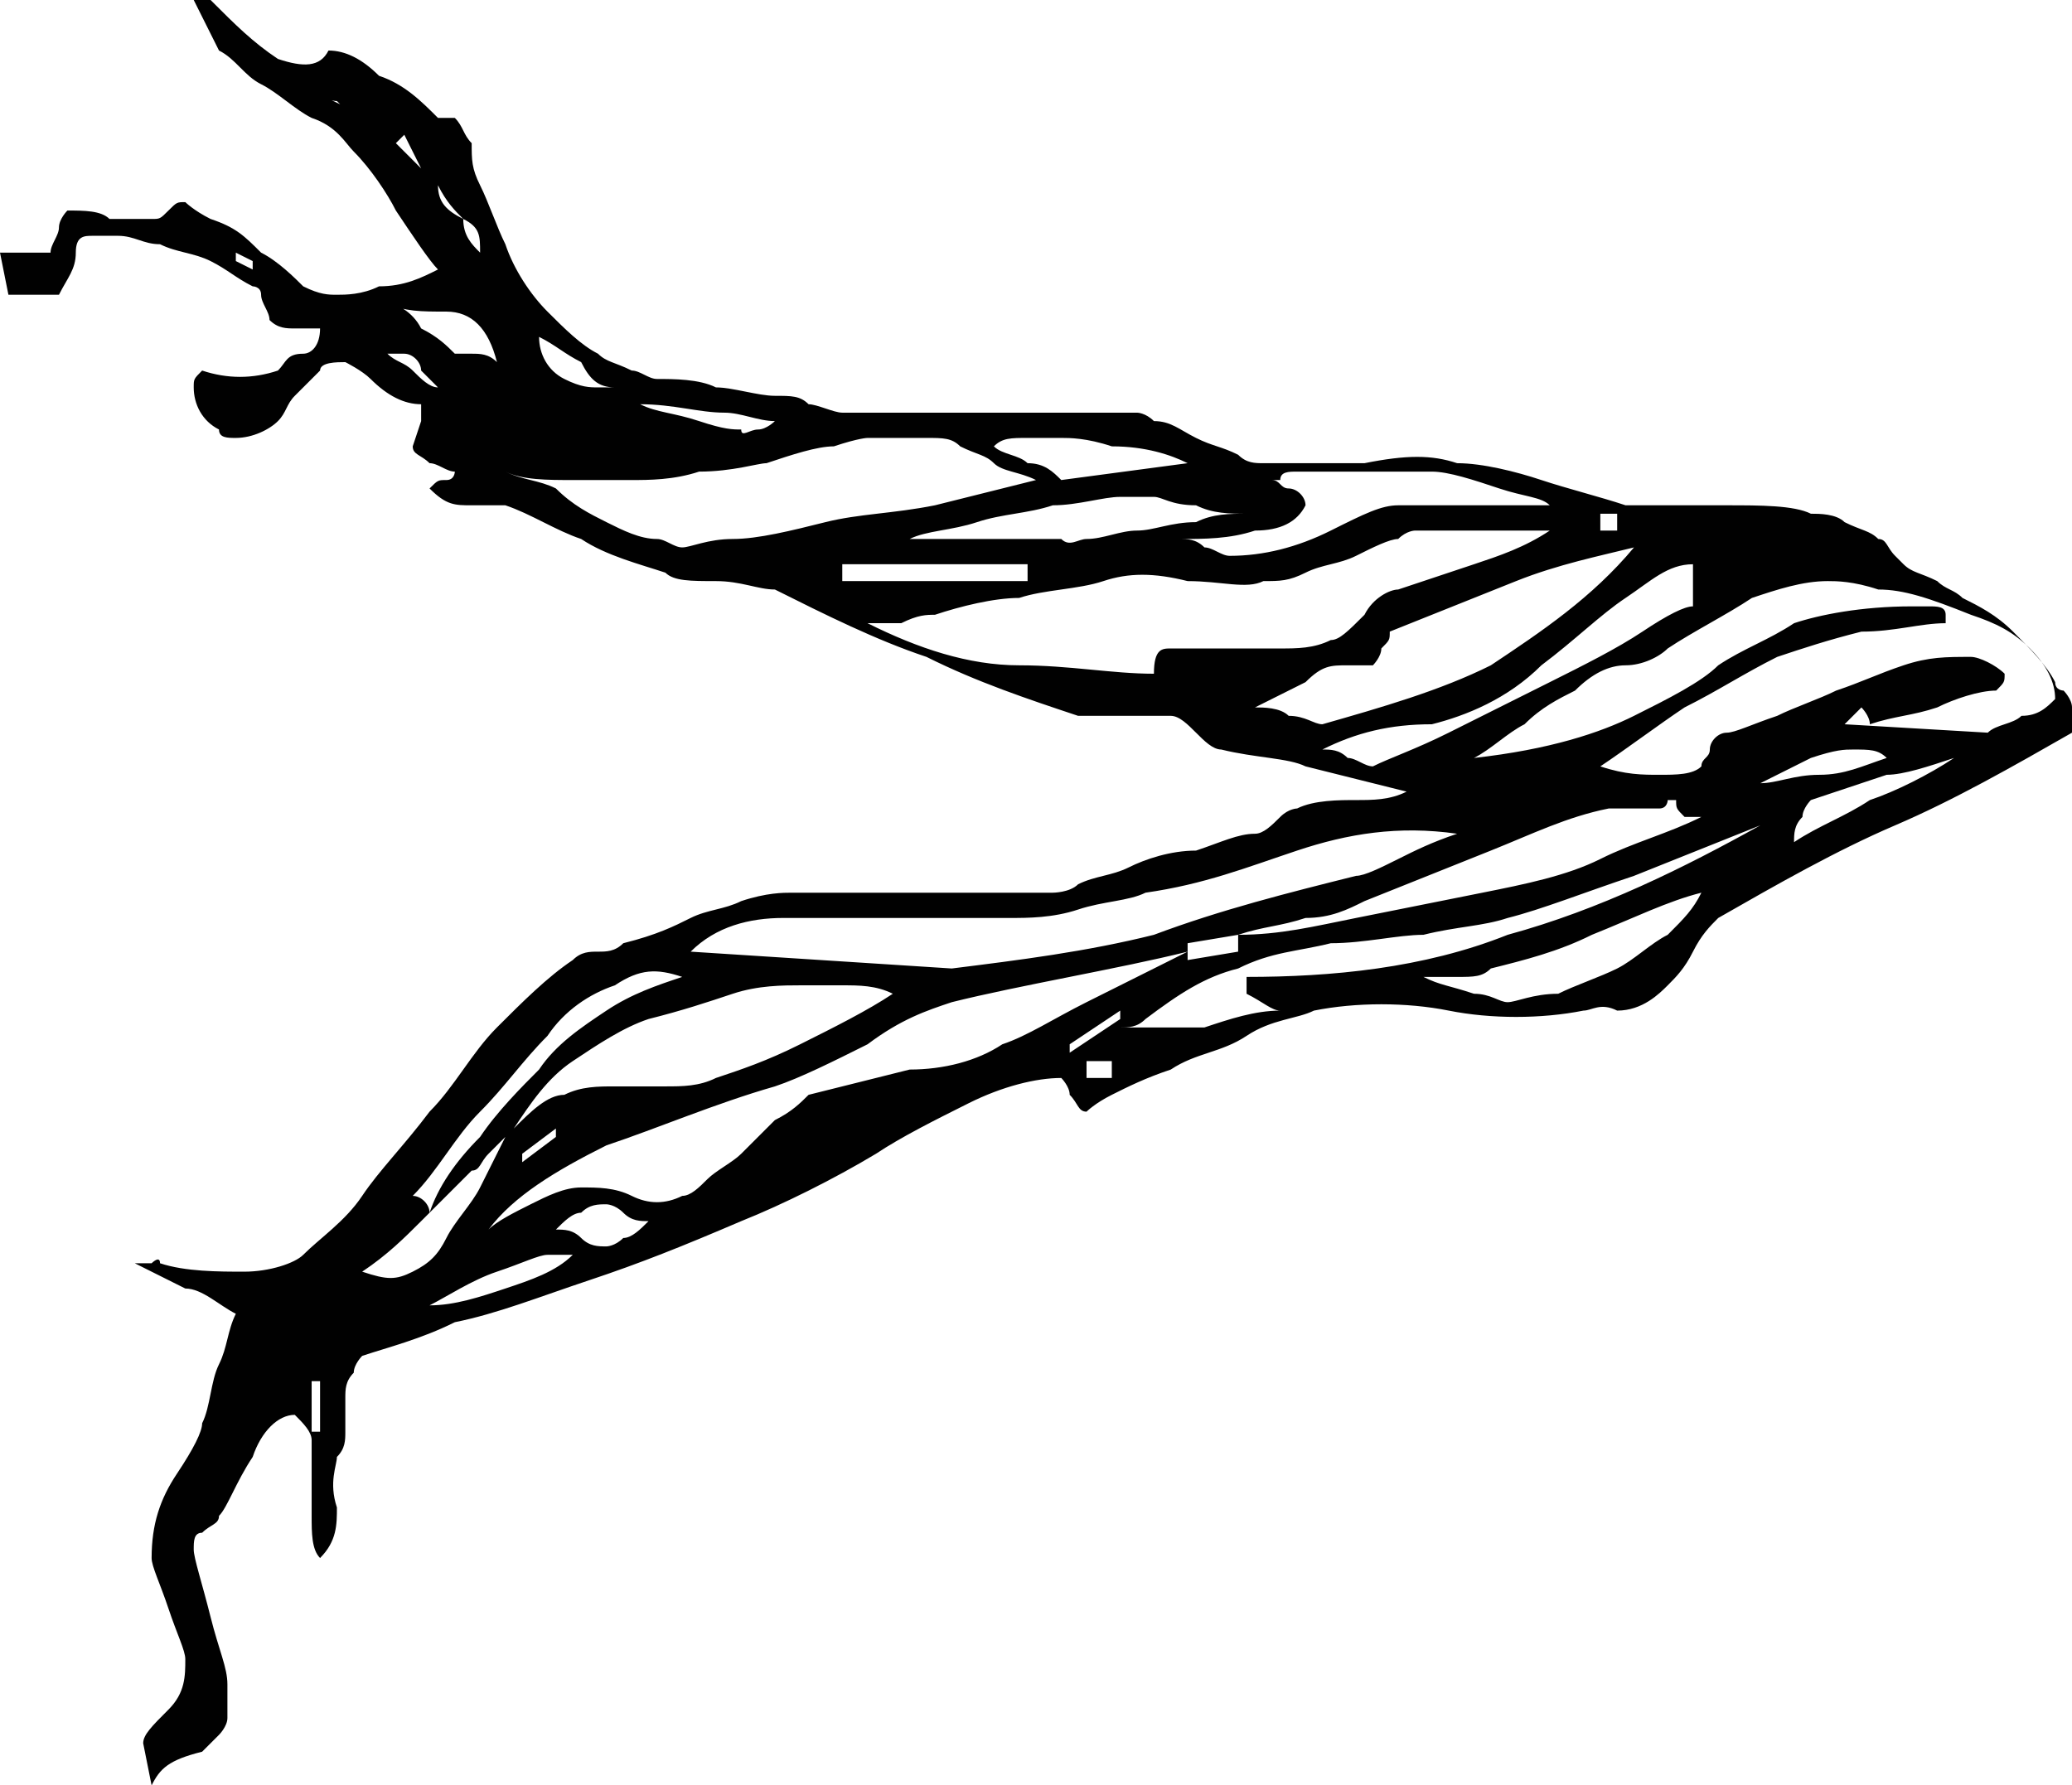 <?xml version="1.0" encoding="utf-8"?>
<!-- Generator: Adobe Illustrator 18.1.1, SVG Export Plug-In . SVG Version: 6.00 Build 0)  -->
<svg version="1.1" id="Layer_1" xmlns="http://www.w3.org/2000/svg" xmlns:xlink="http://www.w3.org/1999/xlink" x="0px" y="0px"
	 viewBox="0 0 24.6 21.2" enable-background="new 0 0 24.6 21.2" xml:space="preserve">
<path fill="#010101" d="M1.7,20.7c0-0.1,0.1-0.2,0.3-0.4c0.2-0.2,0.2-0.4,0.2-0.6c0-0.1-0.1-0.3-0.2-0.6c-0.1-0.3-0.2-0.5-0.2-0.6
	c0-0.4,0.1-0.7,0.3-1c0.2-0.3,0.3-0.5,0.3-0.6c0.1-0.2,0.1-0.5,0.2-0.7c0.1-0.2,0.1-0.4,0.2-0.6c-0.2-0.1-0.4-0.3-0.6-0.3
	c-0.2-0.1-0.4-0.2-0.6-0.3C1.8,15,1.8,15,1.8,15c0,0,0.1-0.1,0.1,0c0.3,0.1,0.7,0.1,1,0.1c0.3,0,0.6-0.1,0.7-0.2
	c0.2-0.2,0.5-0.4,0.7-0.7c0.2-0.3,0.5-0.6,0.8-1c0.3-0.3,0.5-0.7,0.8-1c0.3-0.3,0.6-0.6,0.9-0.8c0.1-0.1,0.2-0.1,0.3-0.1
	s0.2,0,0.3-0.1C7.8,11.1,8,11,8.2,10.9c0.2-0.1,0.4-0.1,0.6-0.2c0.3-0.1,0.5-0.1,0.6-0.1c0.2,0,0.3,0,0.5,0h2.6c0,0,0.2,0,0.3-0.1
	c0.2-0.1,0.4-0.1,0.6-0.2c0.2-0.1,0.5-0.2,0.8-0.2c0.3-0.1,0.5-0.2,0.7-0.2c0.1,0,0.2-0.1,0.3-0.2c0.1-0.1,0.2-0.1,0.2-0.1
	c0.2-0.1,0.5-0.1,0.7-0.1c0.2,0,0.4,0,0.6-0.1c-0.4-0.1-0.8-0.2-1.2-0.3C15.3,9,14.9,9,14.5,8.9c-0.1,0-0.2-0.1-0.3-0.2
	c-0.1-0.1-0.2-0.2-0.3-0.2c-0.2,0-0.4,0-0.6,0c-0.2,0-0.4,0-0.5,0c-0.6-0.2-1.2-0.4-1.8-0.7c-0.6-0.2-1.2-0.5-1.8-0.8
	C9,7,8.8,6.9,8.5,6.9c-0.3,0-0.5,0-0.6-0.1c-0.3-0.1-0.7-0.2-1-0.4C6.6,6.3,6.3,6.1,6,6C5.9,6,5.8,6,5.6,6c-0.2,0-0.3,0-0.5-0.2
	c0.1-0.1,0.1-0.1,0.2-0.1c0.1,0,0.1-0.1,0.1-0.1C5.3,5.6,5.2,5.5,5.1,5.5C5,5.4,4.9,5.4,4.9,5.3L5,5C5,5,5,4.9,5,4.9c0,0,0,0,0-0.1
	C4.8,4.8,4.6,4.7,4.4,4.5C4.3,4.4,4.1,4.3,4.1,4.3c-0.1,0-0.3,0-0.3,0.1C3.7,4.5,3.6,4.6,3.5,4.7C3.4,4.8,3.4,4.9,3.3,5
	S3,5.2,2.8,5.2c-0.1,0-0.2,0-0.2-0.1C2.4,5,2.3,4.8,2.3,4.6c0-0.1,0-0.1,0.1-0.2l0,0c0.3,0.1,0.6,0.1,0.9,0c0.1-0.1,0.1-0.2,0.3-0.2
	c0.1,0,0.2-0.1,0.2-0.3C3.7,3.9,3.6,3.9,3.5,3.9c-0.1,0-0.2,0-0.3-0.1C3.2,3.7,3.1,3.6,3.1,3.5C3.1,3.4,3,3.4,3,3.4
	C2.8,3.3,2.7,3.2,2.5,3.1C2.3,3,2.1,3,1.9,2.9C1.7,2.9,1.6,2.8,1.4,2.8c-0.1,0-0.2,0-0.3,0C1,2.8,0.9,2.8,0.9,3
	c0,0.2-0.1,0.3-0.2,0.5c-0.1,0-0.2,0-0.3,0c-0.1,0-0.2,0-0.3,0L0,3c0.1,0,0.2,0,0.3,0c0.1,0,0.2,0,0.3,0c0-0.1,0.1-0.2,0.1-0.3
	c0-0.1,0.1-0.2,0.1-0.2c0.2,0,0.4,0,0.5,0.1c0.2,0,0.3,0,0.5,0c0.1,0,0.1,0,0.2-0.1c0.1-0.1,0.1-0.1,0.2-0.1c0,0,0.1,0.1,0.3,0.2
	C2.8,2.7,2.9,2.8,3.1,3c0.2,0.1,0.4,0.3,0.5,0.4C3.8,3.5,3.9,3.5,4,3.5c0.1,0,0.3,0,0.5-0.1c0.3,0,0.5-0.1,0.7-0.2
	C5.1,3.1,4.9,2.8,4.7,2.5C4.6,2.3,4.4,2,4.2,1.8C4.1,1.7,4,1.5,3.7,1.4C3.5,1.3,3.3,1.1,3.1,1C2.9,0.9,2.8,0.7,2.6,0.6
	C2.5,0.4,2.4,0.2,2.3,0l0.2,0C2.8,0.3,3,0.5,3.3,0.7c0.3,0.1,0.5,0.1,0.6-0.1c0.2,0,0.4,0.1,0.6,0.3C4.8,1,5,1.2,5.2,1.4
	c0.1,0,0.1,0,0.2,0c0.1,0.1,0.1,0.2,0.2,0.3C5.6,1.9,5.6,2,5.7,2.2C5.8,2.4,5.9,2.7,6,2.9c0.1,0.3,0.3,0.6,0.5,0.8
	c0.2,0.2,0.4,0.4,0.6,0.5c0.1,0.1,0.2,0.1,0.4,0.2c0.1,0,0.2,0.1,0.3,0.1C8,4.5,8.3,4.5,8.5,4.6c0.2,0,0.5,0.1,0.7,0.1
	c0.2,0,0.3,0,0.4,0.1c0.1,0,0.3,0.1,0.4,0.1c0.3,0,0.6,0,0.9,0c0.3,0,0.6,0,0.8,0h1.8c0,0,0.1,0,0.2,0.1C13.9,5,14,5.1,14.2,5.2
	c0.2,0.1,0.3,0.1,0.5,0.2c0.1,0.1,0.2,0.1,0.3,0.1c0.3,0,0.8,0,1.2,0c0.5-0.1,0.8-0.1,1.1,0c0.3,0,0.7,0.1,1,0.2
	c0.3,0.1,0.7,0.2,1,0.3C19.7,6,20.1,6,20.5,6c0.4,0,0.8,0,1,0.1c0.1,0,0.3,0,0.4,0.1c0.2,0.1,0.3,0.1,0.4,0.2c0.1,0,0.1,0.1,0.2,0.2
	c0.1,0.1,0.1,0.1,0.1,0.1c0.1,0.1,0.2,0.1,0.4,0.2c0.1,0.1,0.2,0.1,0.3,0.2c0.2,0.1,0.4,0.2,0.6,0.4c0.2,0.2,0.4,0.4,0.5,0.6
	c0,0.1,0.1,0.1,0.1,0.1c0,0,0.1,0.1,0.1,0.2v0.3c-0.7,0.4-1.4,0.8-2.1,1.1c-0.7,0.3-1.4,0.7-2.1,1.1c-0.1,0.1-0.2,0.2-0.3,0.4
	c-0.1,0.2-0.2,0.3-0.3,0.4c-0.1,0.1-0.3,0.3-0.6,0.3C19,11.9,18.9,12,18.8,12c-0.5,0.1-1.1,0.1-1.6,0c-0.5-0.1-1.1-0.1-1.6,0
	c-0.2,0.1-0.5,0.1-0.8,0.3s-0.6,0.2-0.9,0.4c-0.3,0.1-0.5,0.2-0.7,0.3c-0.2,0.1-0.3,0.2-0.3,0.2c-0.1,0-0.1-0.1-0.2-0.2
	c0-0.1-0.1-0.2-0.1-0.2c-0.3,0-0.7,0.1-1.1,0.3c-0.4,0.2-0.8,0.4-1.1,0.6c-0.5,0.3-1.1,0.6-1.6,0.8C8.1,14.8,7.6,15,7,15.2
	c-0.6,0.2-1.1,0.4-1.6,0.5C5,15.9,4.6,16,4.3,16.1c0,0-0.1,0.1-0.1,0.2c-0.1,0.1-0.1,0.2-0.1,0.3c0,0.1,0,0.2,0,0.2c0,0,0,0,0,0.2
	c0,0.1,0,0.2-0.1,0.3C4,17.3,4,17.3,4,17.3c0,0.1-0.1,0.3,0,0.6c0,0.2,0,0.4-0.2,0.6c-0.1-0.1-0.1-0.3-0.1-0.5c0-0.2,0-0.3,0-0.5
	c0-0.2,0-0.3,0-0.4c0-0.1-0.1-0.2-0.2-0.3c-0.2,0-0.4,0.2-0.5,0.5c-0.2,0.3-0.3,0.6-0.4,0.7c0,0.1-0.1,0.1-0.2,0.2
	c-0.1,0-0.1,0.1-0.1,0.2c0,0.1,0.1,0.4,0.2,0.8c0.1,0.4,0.2,0.6,0.2,0.8c0,0.2,0,0.3,0,0.4c0,0.1-0.1,0.2-0.1,0.2
	c-0.1,0.1-0.1,0.1-0.2,0.2C2,20.9,1.9,21,1.8,21.2L1.7,20.7z M3,3.1L2.8,3l0,0.1L3,3.2V3.1z M4,1.2c-0.1,0-0.3-0.1-0.4-0.2
	c0.3,0.2,0.6,0.3,0.8,0.4C4.2,1.4,4.1,1.3,4,1.2z M3.8,16.4H3.7V17h0.1V16.4z M4.9,15.1c0.2-0.1,0.3-0.2,0.4-0.4
	c0.1-0.2,0.3-0.4,0.4-0.6c0.1-0.2,0.2-0.4,0.3-0.6c-0.1,0.1-0.1,0.1-0.2,0.2c-0.1,0.1-0.1,0.2-0.2,0.2c-0.2,0.2-0.4,0.4-0.6,0.6
	c-0.2,0.2-0.4,0.4-0.7,0.6C4.6,15.2,4.7,15.2,4.9,15.1z M5,4.4C5,4.3,4.9,4.2,4.8,4.2H4.6c0.1,0.1,0.2,0.1,0.3,0.2
	C5,4.5,5.1,4.6,5.2,4.6C5.2,4.6,5.1,4.5,5,4.4z M5.9,4.3C6,4.2,6,4.2,5.9,4.3C6,4.2,6,4.2,5.9,4.3C5.8,3.9,5.6,3.7,5.3,3.7
	c-0.3,0-0.5,0-0.7-0.1C4.7,3.6,4.9,3.7,5,3.9C5.2,4,5.3,4.1,5.4,4.2c0,0,0.1,0,0.2,0C5.7,4.2,5.8,4.2,5.9,4.3
	C5.9,4.3,5.9,4.3,5.9,4.3z M5,2L4.8,1.6L4.7,1.7L5,2L5,2z M5.7,13.5c0.2-0.3,0.5-0.6,0.7-0.8c0.2-0.3,0.5-0.5,0.8-0.7
	c0.3-0.2,0.6-0.3,0.9-0.4c-0.3-0.1-0.5-0.1-0.8,0.1c-0.3,0.1-0.6,0.3-0.8,0.6c-0.3,0.3-0.5,0.6-0.8,0.9c-0.3,0.3-0.5,0.7-0.8,1
	c0.1,0,0.2,0.1,0.2,0.2C5.2,14.1,5.4,13.8,5.7,13.5z M6,15.3c0.3-0.1,0.6-0.2,0.8-0.4H6.5c-0.1,0-0.3,0.1-0.6,0.2
	c-0.3,0.1-0.6,0.3-0.8,0.4C5.4,15.5,5.7,15.4,6,15.3z M5.5,2.6C5.4,2.5,5.3,2.4,5.2,2.2C5.2,2.4,5.3,2.5,5.5,2.6
	c0,0.2,0.1,0.3,0.2,0.4C5.7,2.8,5.7,2.7,5.5,2.6z M6.3,14.3c0.2-0.1,0.4-0.2,0.6-0.2c0.2,0,0.4,0,0.6,0.1c0.2,0.1,0.4,0.1,0.6,0
	c0.1,0,0.2-0.1,0.3-0.2c0.1-0.1,0.3-0.2,0.4-0.3c0.1-0.1,0.3-0.3,0.4-0.4c0.2-0.1,0.3-0.2,0.4-0.3c0.4-0.1,0.8-0.2,1.2-0.3
	c0.4,0,0.8-0.1,1.1-0.3c0.3-0.1,0.6-0.3,1-0.5c0.4-0.2,0.8-0.4,1.2-0.6c-0.4,0.1-0.9,0.2-1.4,0.3c-0.5,0.1-1,0.2-1.4,0.3
	c-0.3,0.1-0.6,0.2-1,0.5c-0.4,0.2-0.8,0.4-1.1,0.5c-0.7,0.2-1.4,0.5-2,0.7c-0.6,0.3-1.1,0.6-1.4,1C5.9,14.5,6.1,14.4,6.3,14.3z
	 M8.7,6.4c0.3,0,0.7-0.1,1.1-0.2c0.4-0.1,0.8-0.1,1.3-0.2c0.4-0.1,0.8-0.2,1.2-0.3c-0.2-0.1-0.4-0.1-0.5-0.2
	c-0.1-0.1-0.2-0.1-0.4-0.2c-0.1-0.1-0.2-0.1-0.4-0.1c-0.2,0-0.4,0-0.7,0c0,0-0.1,0-0.4,0.1c-0.2,0-0.5,0.1-0.8,0.2
	C9,5.5,8.7,5.6,8.3,5.6C8,5.7,7.7,5.7,7.5,5.7c-0.2,0-0.5,0-0.7,0C6.5,5.7,6.2,5.7,6,5.6c0.2,0.1,0.4,0.1,0.6,0.2
	C6.8,6,7,6.1,7.2,6.2c0.2,0.1,0.4,0.2,0.6,0.2C7.9,6.4,8,6.5,8.1,6.5C8.2,6.5,8.4,6.4,8.7,6.4z M6.7,13c0.2-0.1,0.4-0.1,0.6-0.1
	c0.2,0,0.4,0,0.6,0c0.2,0,0.4,0,0.6-0.1c0.3-0.1,0.6-0.2,1-0.4c0.4-0.2,0.8-0.4,1.1-0.6c-0.2-0.1-0.4-0.1-0.6-0.1
	c-0.3,0-0.4,0-0.5,0c-0.2,0-0.5,0-0.8,0.1c-0.3,0.1-0.6,0.2-1,0.3c-0.3,0.1-0.6,0.3-0.9,0.5c-0.3,0.2-0.5,0.5-0.7,0.8
	C6.3,13.2,6.5,13,6.7,13z M6.6,13.5l0-0.1l-0.4,0.3l0,0.1L6.6,13.5z M6.9,4.3C6.7,4.2,6.6,4.1,6.4,4c0,0.2,0.1,0.4,0.3,0.5
	C6.9,4.6,7,4.6,7.1,4.6h0.2C7.1,4.6,7,4.5,6.9,4.3z M7.4,14.7c0.1,0,0.2-0.1,0.3-0.2c-0.1,0-0.2,0-0.3-0.1c-0.1-0.1-0.2-0.1-0.2-0.1
	c-0.1,0-0.2,0-0.3,0.1c-0.1,0-0.2,0.1-0.3,0.2c0.1,0,0.2,0,0.3,0.1c0.1,0.1,0.2,0.1,0.3,0.1C7.2,14.8,7.3,14.8,7.4,14.7z M9,5.1
	C9.1,5.1,9.2,5,9.2,5C9,5,8.8,4.9,8.6,4.9C8.3,4.9,8,4.8,7.6,4.8C7.8,4.9,8,4.9,8.3,5c0.3,0.1,0.4,0.1,0.5,0.1
	C8.8,5.2,8.9,5.1,9,5.1z M13.7,11.1c0.8-0.3,1.6-0.5,2.4-0.7c0.1,0,0.3-0.1,0.5-0.2c0.2-0.1,0.4-0.2,0.7-0.3c-0.7-0.1-1.3,0-1.9,0.2
	c-0.6,0.2-1.1,0.4-1.8,0.5c-0.2,0.1-0.5,0.1-0.8,0.2c-0.3,0.1-0.6,0.1-0.8,0.1c-0.2,0-0.5,0-0.8,0c-0.3,0-0.6,0-0.8,0
	c-0.3,0-0.7,0-1.1,0c-0.4,0-0.8,0.1-1.1,0.4l3.1,0.2C12.1,11.4,12.9,11.3,13.7,11.1z M12.1,6.7H10v0.2h2.2V6.7z M13.9,7.7
	c0.2,0,0.4,0,0.6,0c0.2,0,0.4,0,0.7,0c0.2,0,0.4,0,0.6-0.1c0.1,0,0.2-0.1,0.4-0.3C16.3,7.1,16.5,7,16.6,7c0.3-0.1,0.6-0.2,0.9-0.3
	c0.3-0.1,0.6-0.2,0.9-0.4h-1.6c0,0-0.1,0-0.2,0.1c-0.1,0-0.3,0.1-0.5,0.2c-0.2,0.1-0.4,0.1-0.6,0.2c-0.2,0.1-0.3,0.1-0.5,0.1
	c-0.2,0.1-0.5,0-0.9,0c-0.4-0.1-0.7-0.1-1,0c-0.3,0.1-0.7,0.1-1,0.2c-0.3,0-0.7,0.1-1,0.2c-0.1,0-0.2,0-0.4,0.1c-0.2,0-0.3,0-0.4,0
	c0.6,0.3,1.2,0.5,1.8,0.5c0.6,0,1.1,0.1,1.6,0.1C13.7,7.7,13.8,7.7,13.9,7.7z M12.9,6.4c0.2,0,0.4-0.1,0.6-0.1
	c0.2,0,0.4-0.1,0.7-0.1c0.2-0.1,0.4-0.1,0.6-0.1c-0.2,0-0.4,0-0.6-0.1c-0.3,0-0.4-0.1-0.5-0.1c0,0-0.2,0-0.4,0
	c-0.2,0-0.5,0.1-0.8,0.1c-0.3,0.1-0.6,0.1-0.9,0.2c-0.3,0.1-0.6,0.1-0.8,0.2h1.8C12.7,6.5,12.8,6.4,12.9,6.4z M14.1,5.5
	c-0.2-0.1-0.5-0.2-0.9-0.2c-0.3-0.1-0.5-0.1-0.6-0.1c-0.1,0-0.2,0-0.4,0c-0.2,0-0.3,0-0.4,0.1c0.1,0.1,0.3,0.1,0.4,0.2
	c0.2,0,0.3,0.1,0.4,0.2L14.1,5.5z M13.3,12.1l0-0.1l-0.6,0.4v0.1L13.3,12.1z M13.2,12.6h-0.3v0.2h0.3V12.6z M14.3,12.2
	c0.3-0.1,0.6-0.2,0.9-0.2c-0.1,0-0.2-0.1-0.4-0.2c0,0,0,0,0,0c0,0,0-0.1,0-0.1c0,0,0,0,0-0.1c1,0,2.1-0.1,3.1-0.5
	c1.1-0.3,2.1-0.8,3-1.3c-0.5,0.2-1,0.4-1.5,0.6c-0.6,0.2-1.1,0.4-1.5,0.5c-0.3,0.1-0.6,0.1-1,0.2c-0.3,0-0.7,0.1-1.1,0.1
	c-0.4,0.1-0.7,0.1-1.1,0.3c-0.4,0.1-0.7,0.3-1.1,0.6c-0.1,0.1-0.2,0.1-0.3,0.1C13.7,12.2,13.9,12.2,14.3,12.2z M15.8,6.3
	C16.2,6.1,16.4,6,16.6,6h1.8c-0.1-0.1-0.3-0.1-0.6-0.2c-0.3-0.1-0.6-0.2-0.8-0.2c-0.5,0-0.8,0-1,0c-0.2,0-0.4,0-0.6,0
	c-0.1,0-0.2,0-0.2,0.1c0,0-0.1,0-0.1,0c0.1,0,0.1,0.1,0.2,0.1c0.1,0,0.2,0.1,0.2,0.2c-0.1,0.2-0.3,0.3-0.6,0.3
	c-0.3,0.1-0.6,0.1-0.9,0.1c0.1,0,0.2,0,0.3,0.1c0.1,0,0.2,0.1,0.3,0.1C15,6.6,15.4,6.5,15.8,6.3z M14.7,11.3v-0.2l-0.6,0.1v0.2
	L14.7,11.3z M16.1,10.9c0.5-0.1,1-0.2,1.5-0.3c0.5-0.1,1-0.2,1.4-0.4c0.4-0.2,0.8-0.3,1.2-0.5c0,0-0.1,0-0.1,0c0,0-0.1,0-0.1,0
	c-0.1-0.1-0.1-0.1-0.1-0.2c0,0-0.1,0-0.1,0c0,0,0,0.1-0.1,0.1c-0.1,0-0.2,0-0.3,0c-0.1,0-0.2,0-0.3,0c-0.5,0.1-0.9,0.3-1.4,0.5
	c-0.5,0.2-1,0.4-1.5,0.6c-0.2,0.1-0.4,0.2-0.7,0.2c-0.3,0.1-0.5,0.1-0.8,0.2C15.2,11.1,15.6,11,16.1,10.9z M17.7,7.9
	c0.6-0.4,1.2-0.8,1.7-1.4C19,6.6,18.5,6.7,18,6.9c-0.5,0.2-1,0.4-1.5,0.6c0,0.1,0,0.1-0.1,0.2c0,0.1-0.1,0.2-0.1,0.2
	c0,0-0.1,0-0.1,0c0,0-0.1,0-0.2,0c-0.2,0-0.3,0-0.5,0.2c-0.2,0.1-0.4,0.2-0.6,0.3c0.1,0,0.3,0,0.4,0.1c0.2,0,0.3,0.1,0.4,0.1
	C16.4,8.4,17.1,8.2,17.7,7.9z M17.2,8.7c0.4-0.2,0.8-0.4,1.2-0.6c0.4-0.2,0.8-0.4,1.1-0.6c0.3-0.2,0.5-0.3,0.6-0.3
	c0-0.1,0-0.1,0-0.2c0-0.1,0-0.2,0-0.3c-0.3,0-0.5,0.2-0.8,0.4c-0.3,0.2-0.6,0.5-1,0.8c-0.4,0.4-0.9,0.6-1.3,0.7
	c-0.5,0-0.9,0.1-1.3,0.3c0.1,0,0.2,0,0.3,0.1c0.1,0,0.2,0.1,0.3,0.1C16.5,9,16.8,8.9,17.2,8.7z M18.5,11.8c0.2-0.1,0.5-0.2,0.7-0.3
	c0.2-0.1,0.4-0.3,0.6-0.4c0.2-0.2,0.3-0.3,0.4-0.5c-0.4,0.1-0.8,0.3-1.3,0.5c-0.4,0.2-0.8,0.3-1.2,0.4c-0.1,0.1-0.2,0.1-0.4,0.1
	c-0.2,0-0.3,0-0.4,0c0.2,0.1,0.3,0.1,0.6,0.2c0.2,0,0.3,0.1,0.4,0.1C18,11.9,18.2,11.8,18.5,11.8z M19.7,9.2c0.2,0,0.4,0,0.5-0.1
	c0-0.1,0.1-0.1,0.1-0.2c0-0.1,0.1-0.2,0.2-0.2c0.1,0,0.3-0.1,0.6-0.2c0.2-0.1,0.5-0.2,0.7-0.3c0.3-0.1,0.5-0.2,0.8-0.3
	c0.3-0.1,0.5-0.1,0.8-0.1c0.1,0,0.3,0.1,0.4,0.2c0,0.1,0,0.1-0.1,0.2c-0.2,0-0.5,0.1-0.7,0.2c-0.3,0.1-0.5,0.1-0.8,0.2
	c0-0.1-0.1-0.2-0.1-0.2c0,0-0.1,0.1-0.2,0.2l1.7,0.1c0.1-0.1,0.3-0.1,0.4-0.2c0.2,0,0.3-0.1,0.4-0.2c0-0.2-0.1-0.4-0.3-0.6
	c-0.2-0.2-0.4-0.3-0.7-0.4C22.9,7.1,22.6,7,22.3,7c-0.3-0.1-0.5-0.1-0.6-0.1c-0.3,0-0.6,0.1-0.9,0.2c-0.3,0.2-0.7,0.4-1,0.6
	c-0.1,0.1-0.3,0.2-0.5,0.2c-0.2,0-0.4,0.1-0.6,0.3c-0.2,0.1-0.4,0.2-0.6,0.4c-0.2,0.1-0.4,0.3-0.6,0.4c0.9-0.1,1.5-0.3,1.9-0.5
	c0.4-0.2,0.8-0.4,1-0.6c0.3-0.2,0.6-0.3,0.9-0.5c0.3-0.1,0.8-0.2,1.4-0.2c0.1,0,0.1,0,0.2,0s0.2,0,0.2,0.1v0.1c-0.3,0-0.6,0.1-1,0.1
	c-0.4,0.1-0.7,0.2-1,0.3c-0.4,0.2-0.7,0.4-1.1,0.6c-0.3,0.2-0.7,0.5-1,0.7C19.3,9.2,19.5,9.2,19.7,9.2z M19.2,6.1H19v0.2h0.2V6.1z
	 M21.6,9.2c0.3,0,0.5-0.1,0.8-0.2c-0.1-0.1-0.2-0.1-0.4-0.1c-0.1,0-0.2,0-0.5,0.1c-0.2,0.1-0.4,0.2-0.6,0.3
	C21.1,9.3,21.3,9.2,21.6,9.2z M22.2,9.5c0.3-0.1,0.7-0.3,1-0.5c-0.3,0.1-0.6,0.2-0.8,0.2c-0.3,0.1-0.6,0.2-0.9,0.3
	c0,0-0.1,0.1-0.1,0.2c-0.1,0.1-0.1,0.2-0.1,0.3C21.6,9.8,21.9,9.7,22.2,9.5z"/>
</svg>

